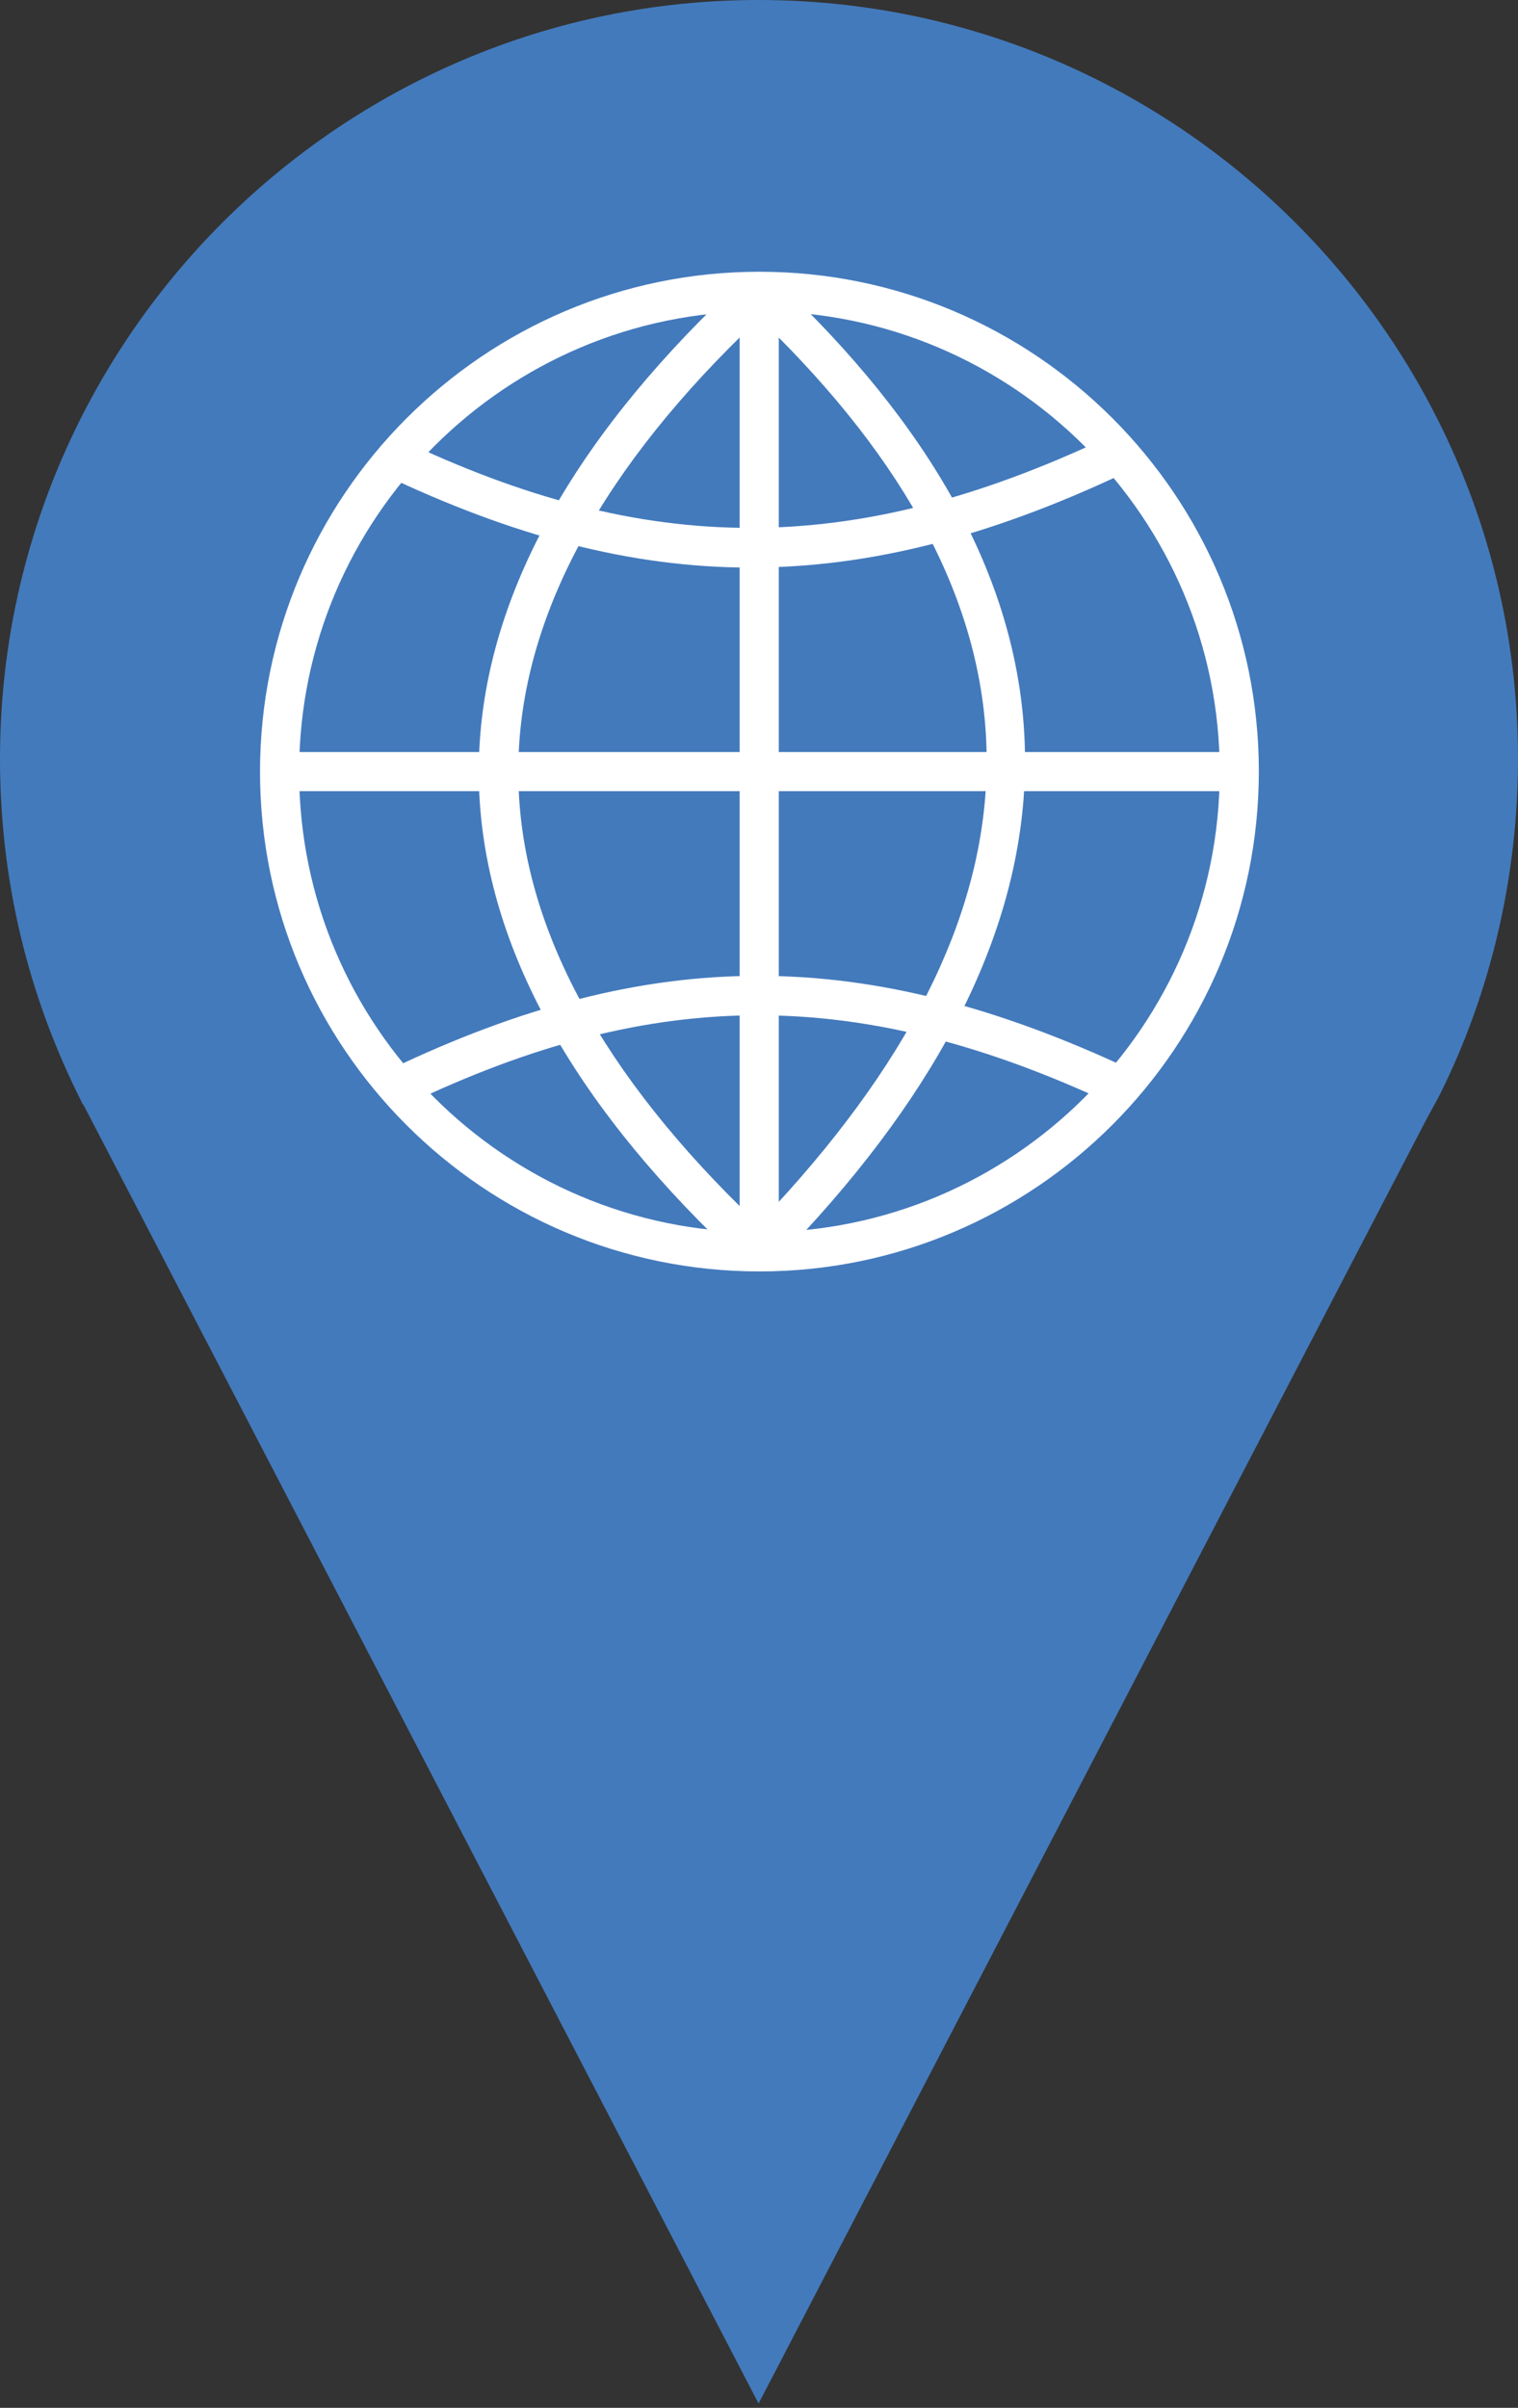 <?xml version="1.0" encoding="utf-8"?>
<!-- Generator: Adobe Illustrator 19.0.0, SVG Export Plug-In . SVG Version: 6.00 Build 0)  -->
<svg version="1.1" id="Layer_1" xmlns="http://www.w3.org/2000/svg" xmlns:xlink="http://www.w3.org/1999/xlink" x="0px" y="0px"
	 viewBox="-96 0 353.2 560" style="enable-background:new -96 0 353.2 560;" xml:space="preserve">
<rect x="-96" y="0" width="353.2" height="560" fill="#333333" stroke="none"/>
<style type="text/css">
	.st0{fill:#1D1D1B;}
	.st1{fill:#437ABC;}
	.st2{fill:#FFFFFF;}
</style>
<g id="XMLID_40_">
	<path id="XMLID_27_" class="st0" d="M-73.3,255.7l-0.5-0.7l0,0C-73.7,255.2-73.5,255.5-73.3,255.7z"/>
</g>
<g id="XMLID_63_">
	<path id="XMLID_30_" class="st1" d="M253.8,176.5c0,27.6-6.4,53.9-18,76.9l-0.2,0.2l-2.7,5.3l0,0L80.5,551.6L-73.6,255.2
		c-0.2-0.2-0.2-0.5-0.5-0.7c-11.9-23.5-18.5-50-18.5-78.1c0-95.6,77.6-173,173.1-173C176.4,3.4,253.8,80.8,253.8,176.5z"/>
	<path id="XMLID_43_" class="st1" d="M80.5,559l-157-301.9c-0.1-0.1-0.2-0.3-0.3-0.4l-0.1-0.1l-0.2-0.5
		C-89.6,231.3-96,204.5-96,176.5C-96,79.2-16.8,0,80.5,0c97.4,0,176.7,79.2,176.7,176.5c0,27.5-6.4,54.6-18.4,78.5l-3,5.5L80.5,559z
		 M-70.9,253.1l0.1,0.1l151.3,291l152.2-292.6l0.2-0.2c11.4-22.8,17.4-48.7,17.4-74.9C250.3,83,174.1,6.9,80.4,6.9
		C-13.1,6.9-89.2,83-89.2,176.5c0,26.8,6,52.5,18,76.2C-71.1,252.8-71,253-70.9,253.1z"/>
</g>
<g id="XMLID_46_">
	<g id="XMLID_59_">
		<path id="XMLID_39_" class="st2" d="M80.7,295.7c-64.1,0-116.2-52.1-116.2-116.2S16.6,63.2,80.7,63.2s116.2,52.1,116.2,116.2
			S144.8,295.7,80.7,295.7z M80.7,72.4c-59,0-107.1,48-107.1,107.1s48,107.1,107.1,107.1c59,0,107.1-48,107.1-107.1
			S139.7,72.4,80.7,72.4z"/>
	</g>
	<g id="XMLID_55_">
		<path id="XMLID_35_" class="st2" d="M80.3,291.4c-3.8,0-7.5-1.5-10.3-4.1c-36.3-35.7-54.7-72.1-54.6-108.1
			c0.1-36.1,18.6-72.4,55-108.1c5.6-5.6,14.8-5.5,20.6,0.3c68.6,68.6,68.7,141,0.1,215.2c-2.6,2.9-6.2,4.6-10.2,4.8
			C80.8,291.4,80.6,291.4,80.3,291.4z M80.5,76.2c-1.3,0-2.7,0.5-3.6,1.5c-34.7,33.9-52.3,68.1-52.3,101.6
			c-0.1,33.5,17.4,67.6,51.8,101.5c1.1,1,2.6,1.6,4.2,1.5c1.5-0.1,2.8-0.7,3.8-1.8v-0.1c65.5-70.9,65.6-137.1,0.1-202.6
			C83.4,76.8,81.9,76.2,80.5,76.2z"/>
	</g>
	<g id="XMLID_53_">
		<rect id="XMLID_34_" x="-30.9" y="174.9" class="st2" width="223.3" height="9.1"/>
	</g>
	<g id="XMLID_51_">
		<rect id="XMLID_33_" x="76.1" y="67.8" class="st2" width="9.1" height="223.3"/>
	</g>
	<g id="XMLID_49_">
		<path id="XMLID_32_" class="st2" d="M163,256.9c-58.9-27.7-106.6-27.7-164.3,0l-3.9-8.2c60.6-29,110.4-29,172.2,0L163,256.9z"/>
	</g>
	<g id="XMLID_47_">
		<path id="XMLID_31_" class="st2" d="M78.6,132c-27.8,0-55.4-7.3-85.7-21.8l3.9-8.2c57.8,27.7,105.4,27.7,164.3,0l3.9,8.3
			C134.2,124.8,106.3,132,78.6,132z"/>
	</g>
</g>
</svg>
